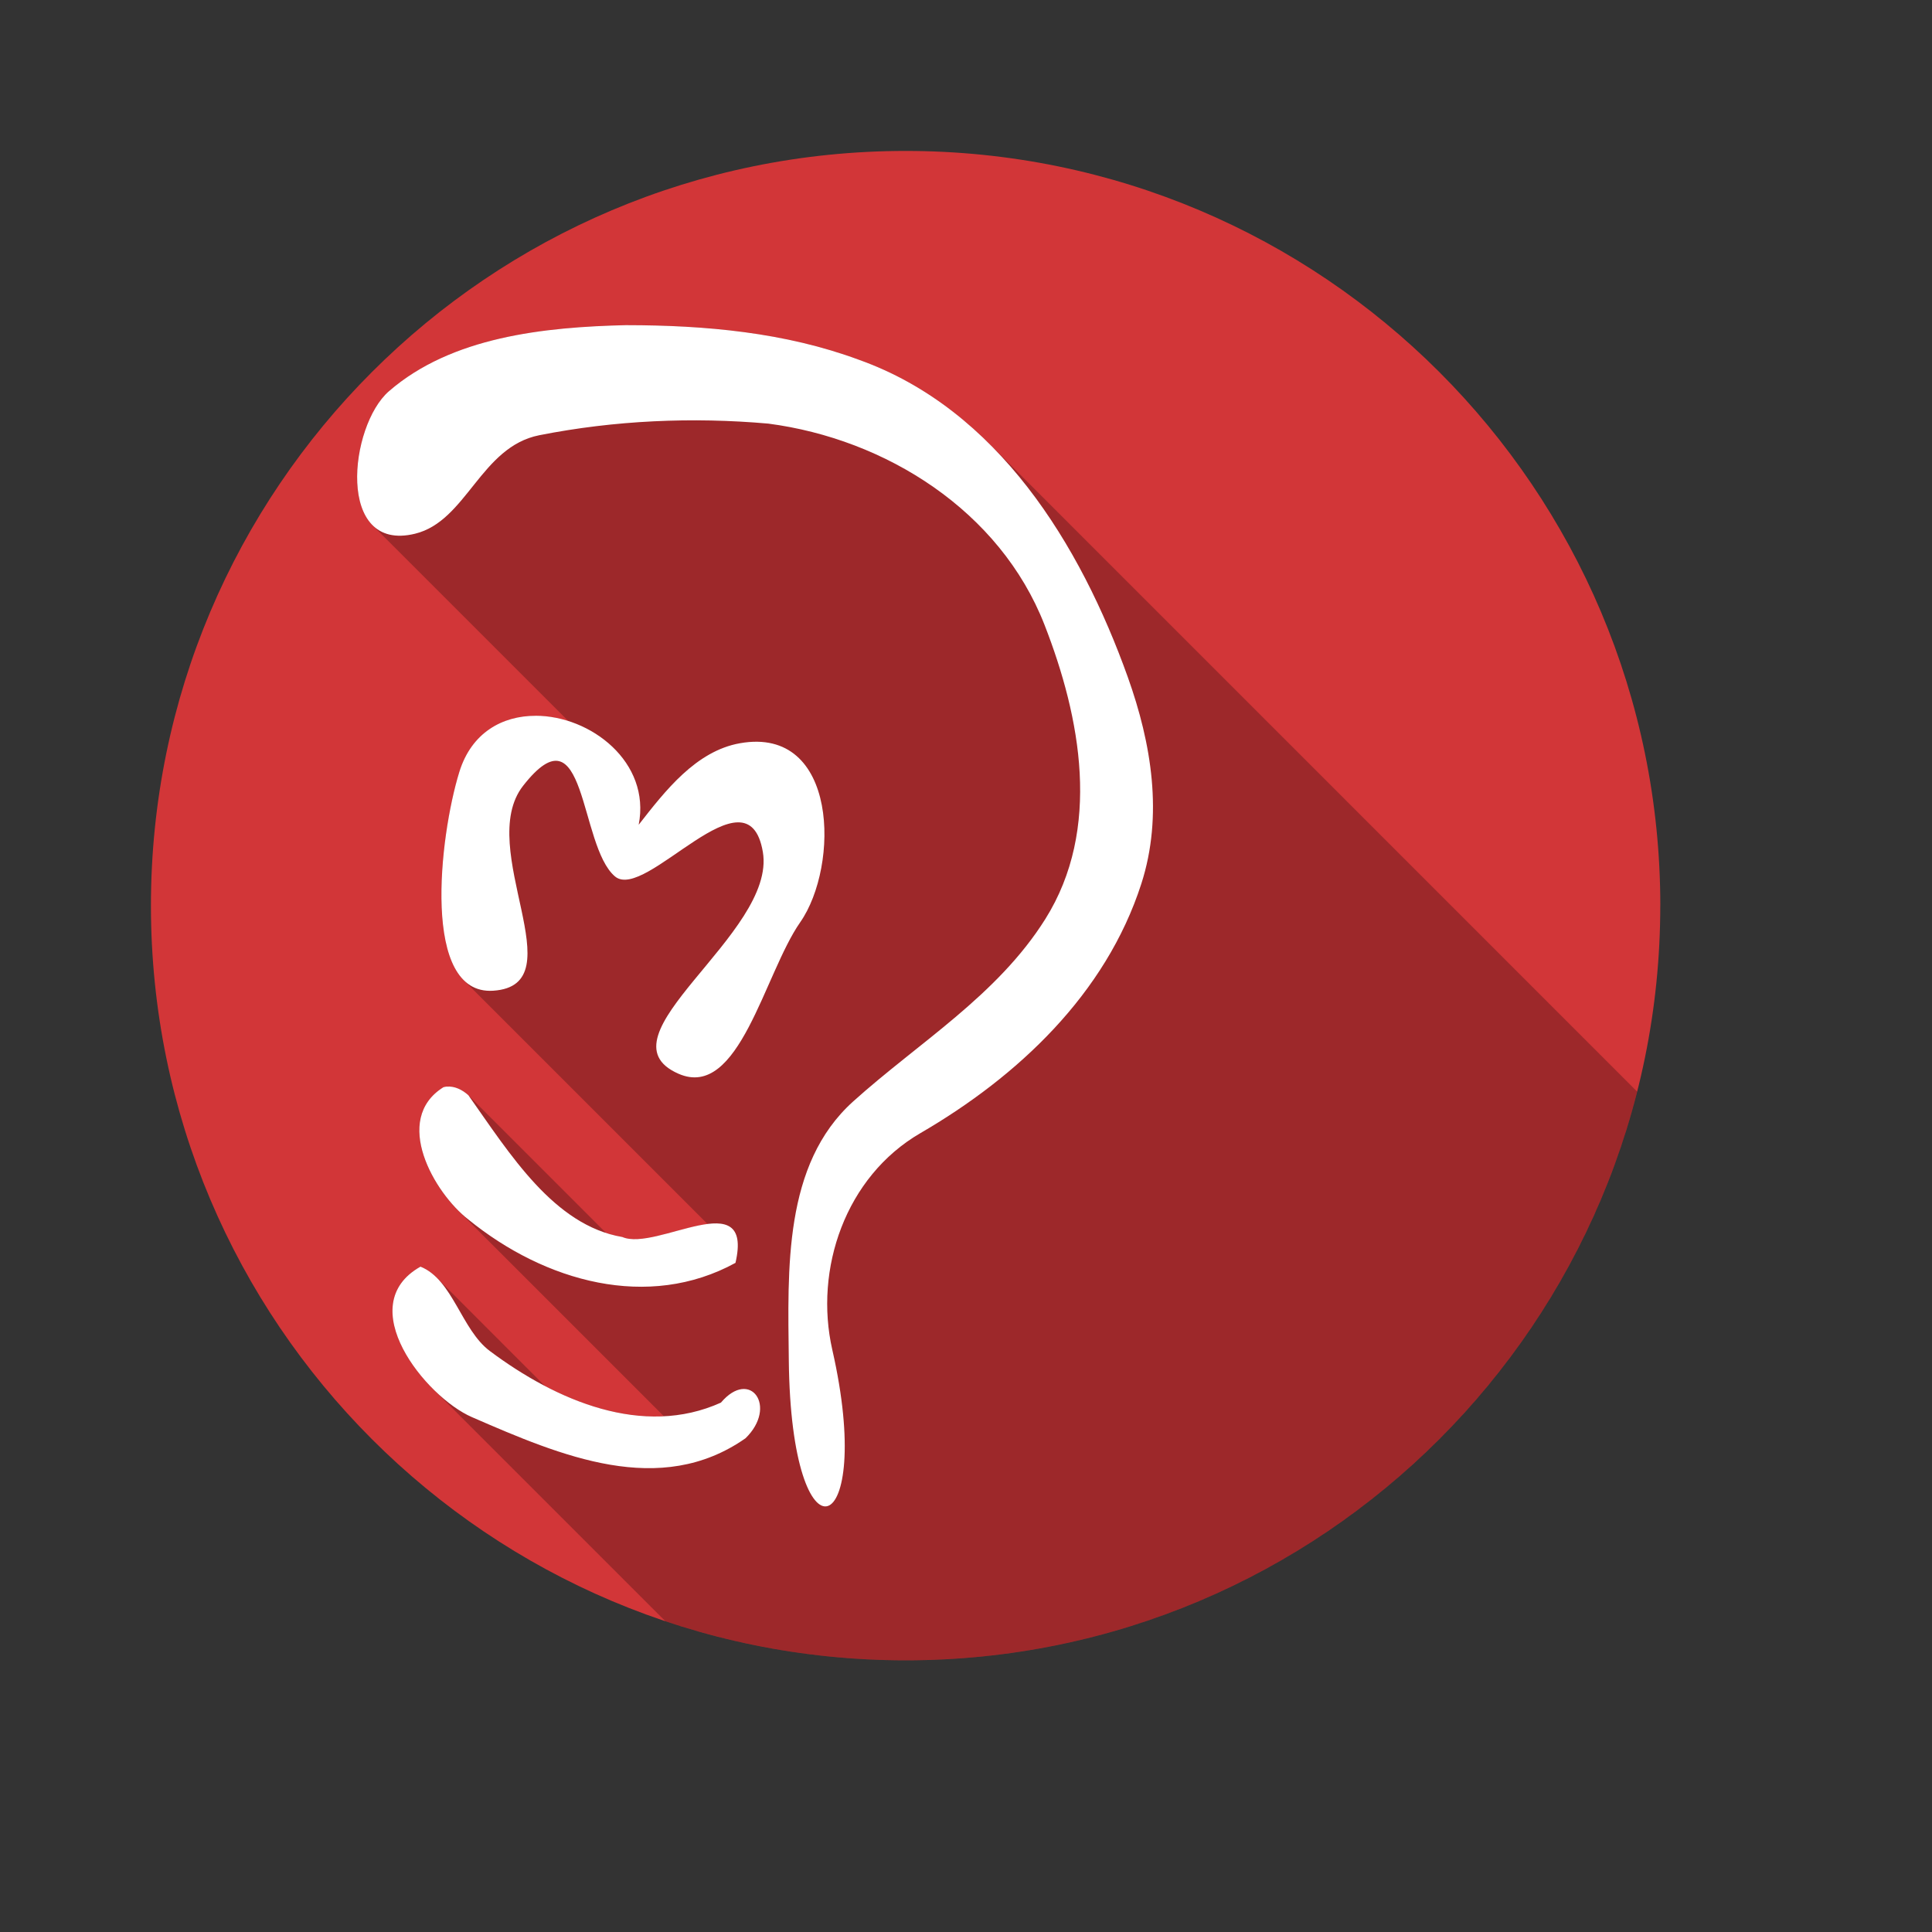 <?xml version="1.0" encoding="UTF-8" standalone="no"?>
<!-- Created using Karbon, part of Calligra: http://www.calligra.org/karbon -->

<svg
   xmlns:dc="http://purl.org/dc/elements/1.1/"
   xmlns:cc="http://creativecommons.org/ns#"
   xmlns:rdf="http://www.w3.org/1999/02/22-rdf-syntax-ns#"
   xmlns:svg="http://www.w3.org/2000/svg"
   xmlns="http://www.w3.org/2000/svg"
   xmlns:sodipodi="http://sodipodi.sourceforge.net/DTD/sodipodi-0.dtd"
   xmlns:inkscape="http://www.inkscape.org/namespaces/inkscape"
   width="38.4pt"
   height="38.4pt"
   id="svg2"
   version="1.1"
   inkscape:version="0.48.5 r10040"
   sodipodi:docname="jabber.svg">
  <rect width="100%" height="100%" fill="#333333" stroke="none"/>
  <sodipodi:namedview
     pagecolor="#ffffff"
     bordercolor="#666666"
     borderopacity="1"
     objecttolerance="10"
     gridtolerance="10"
     guidetolerance="10"
     inkscape:pageopacity="0"
     inkscape:pageshadow="2"
     inkscape:window-width="1920"
     inkscape:window-height="1025"
     id="namedview10"
     showgrid="false"
     inkscape:zoom="6.9532164"
     inkscape:cx="12.942197"
     inkscape:cy="24.000001"
     inkscape:window-x="-4"
     inkscape:window-y="39"
     inkscape:window-maximized="1"
     inkscape:current-layer="svg2"
     inkscape:showpageshadow="false"
     borderlayer="true">
    <sodipodi:guide
       position="9.5367432e-07,48"
       orientation="48,0"
       id="guide4062" />
    <sodipodi:guide
       position="9.5367432e-07,1.9073486e-06"
       orientation="0,48"
       id="guide4064" />
    <sodipodi:guide
       position="48,1.9073486e-06"
       orientation="-48,0"
       id="guide4066" />
    <sodipodi:guide
       position="48,48"
       orientation="0,-48"
       id="guide4068" />
    <sodipodi:guide
       position="4,44"
       orientation="40,0"
       id="guide4070" />
    <sodipodi:guide
       position="4,4"
       orientation="0,40"
       id="guide4072" />
    <sodipodi:guide
       position="44,4"
       orientation="-40,0"
       id="guide4074" />
    <sodipodi:guide
       position="44,44"
       orientation="0,-40"
       id="guide4076" />
    <sodipodi:guide
       position="15,33"
       orientation="18,0"
       id="guide4080" />
    <sodipodi:guide
       position="15,15"
       orientation="0,18"
       id="guide4082" />
    <sodipodi:guide
       position="33,15"
       orientation="-18,0"
       id="guide4084" />
    <sodipodi:guide
       position="33,33"
       orientation="0,-18"
       id="guide4086" />
  </sodipodi:namedview>
  <defs
     id="defs4" />
  <path
     style="fill:#d23638;fill-rule:evenodd"
     inkscape:connector-curvature="0"
     d="m 43.999,24 c 0,11.046 -8.955,20 -20,20 C 12.954,43.999 4,35.044 4,24 4,12.954 12.955,4 24,4 c 11.046,0 20,8.955 20,20"
     id="path2030" />
  <path
     style="opacity:0.25"
     inkscape:connector-curvature="0"
     d="m 16.615,8.616 c -2.207,0.05 -4.648,0.313 -6.307,1.751 -0.796,0.689 -1.199,2.789 -0.437,3.551 l 5.192,5.192 c -0.285,-0.091 -0.58,-0.14 -0.869,-0.14 -0.874,-0.001 -1.697,0.44 -2.021,1.49 -0.439,1.424 -0.847,4.552 0.113,5.513 l 6.466,6.466 c -0.725,0.09 -1.755,0.563 -2.259,0.344 -0.147,-0.025 -0.289,-0.061 -0.428,-0.105 l -3.652,-3.652 c -0.162,-0.147 -0.368,-0.248 -0.574,-0.228 -0.029,0.003 -0.059,0.009 -0.088,0.017 -1.234,0.771 -0.443,2.432 0.39,3.265 l 5.453,5.453 c -1.069,0.054 -2.151,-0.278 -3.15,-0.8 L 11.545,33.832 c -0.119,-0.113 -0.251,-0.204 -0.403,-0.265 -1.343,0.757 -0.631,2.276 0.328,3.235 L 17.632,42.964 C 19.632,43.636 21.773,44 24,44 33.344,44 41.191,37.591 43.387,28.93 L 26.233,11.775 C 25.258,10.801 24.112,10.016 22.768,9.536 20.807,8.808 18.693,8.618 16.616,8.616"
     id="path2032" />
  <path
     style="fill:#ffffff"
     inkscape:connector-curvature="0"
     d="m 16.615,8.616 c -2.207,0.05 -4.648,0.313 -6.307,1.751 -1.053,0.911 -1.418,4.292 0.691,3.777 1.369,-0.334 1.736,-2.301 3.292,-2.61 2.001,-0.396 4.055,-0.485 6.07,-0.308 3.112,0.407 6.14,2.31 7.32,5.334 0.96,2.46 1.516,5.41 0.023,7.792 -1.273,2.031 -3.362,3.277 -5.096,4.839 -1.849,1.666 -1.73,4.439 -1.704,6.852 0.058,5.601 2.309,4.805 1.153,-0.271 -0.487,-2.14 0.347,-4.588 2.333,-5.742 2.571,-1.493 4.913,-3.681 5.856,-6.609 0.584,-1.813 0.27,-3.717 -0.357,-5.473 C 28.631,14.429 26.438,10.847 22.767,9.536 20.806,8.808 18.691,8.619 16.614,8.617 M 14.193,18.969 c -0.874,-0.001 -1.697,0.44 -2.021,1.49 -0.53,1.718 -1.014,5.92 0.897,5.796 2.225,-0.144 -0.497,-3.779 0.794,-5.431 1.689,-2.16 1.473,1.584 2.433,2.401 0.81,0.69 3.523,-2.976 3.92,-0.648 0.37,2.172 -4.462,4.901 -2.236,5.878 1.608,0.706 2.272,-2.648 3.226,-4.014 1.042,-1.491 1.017,-5.206 -1.593,-4.745 -1.17,0.206 -1.984,1.261 -2.687,2.161 0.325,-1.662 -1.275,-2.888 -2.732,-2.889 m -2.355,9.827 c -0.029,0.003 -0.059,0.009 -0.088,0.017 -1.368,0.855 -0.245,2.806 0.662,3.507 2.035,1.653 4.766,2.414 7.078,1.148 0.491,-2.121 -2.096,-0.293 -2.998,-0.685 -1.814,-0.309 -2.976,-2.194 -4.08,-3.757 -0.162,-0.147 -0.368,-0.248 -0.574,-0.228 m -0.697,4.771 c -1.82,1.026 0.134,3.451 1.362,3.986 2.38,1.036 4.987,2.145 7.252,0.562 0.86,-0.835 0.13,-1.866 -0.651,-0.945 -2.063,0.931 -4.356,-0.045 -6.124,-1.368 -0.756,-0.565 -0.98,-1.893 -1.838,-2.236"
     id="path2034" />
</svg>

